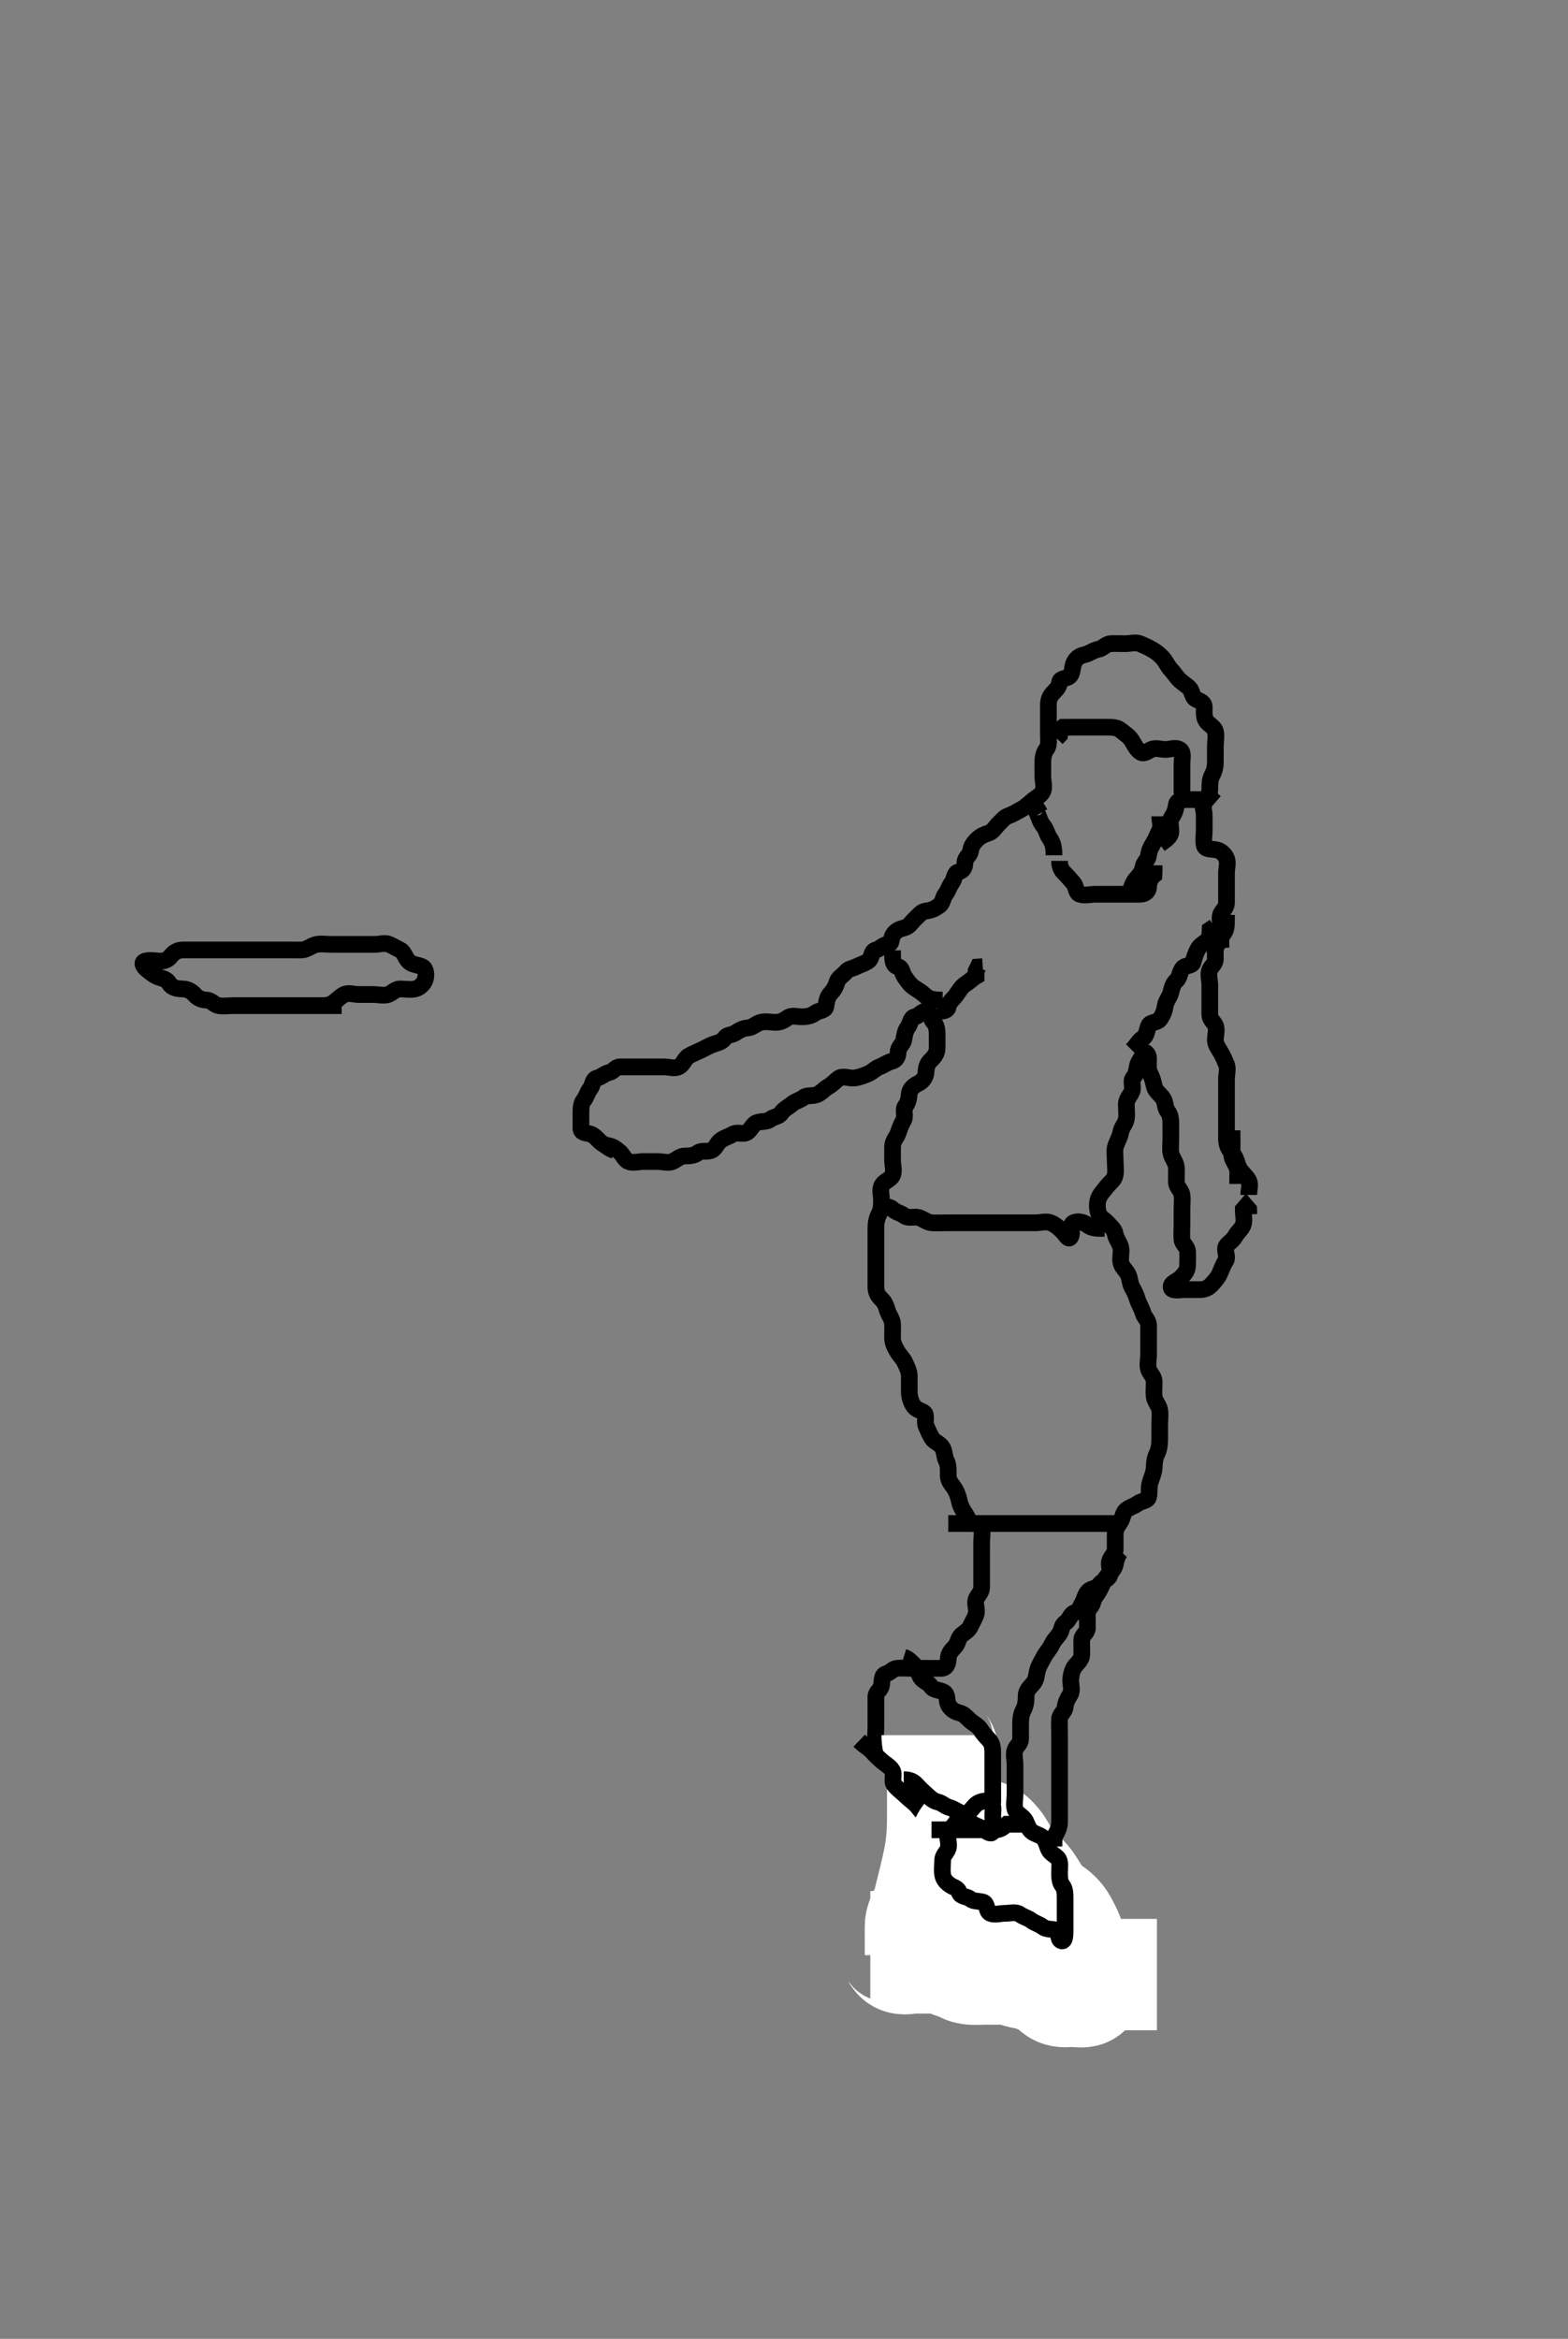 <svg width="281.75" height="420" xmlns="http://www.w3.org/2000/svg" xmlns:svg="http://www.w3.org/2000/svg" xmlns:xlink="http://www.w3.org/1999/xlink">
 <rect width="100%" height="100%" fill="#808080" stroke="none"/>
 <!-- Created with SVG-edit - http://svg-edit.googlecode.com/ -->
 <g display="inline" class="layer">
  <title>Layer 1</title>
  <path t="0,297,324,383,404,420,452,468,468,492,532,556,627,637,652,684,708,708,724,740,756,772,796,828,836,852,860,877,893,916,925,932,948,964,988,996,1020,1076,1116,1116,1140,1203,1213,1260,1476,1567,1577,1628,2236,2246,2356,2372,2388,2404,2413,2429,2731,2756,2772,2799,2799,2872,2881,2924,2932,2980,3004,3020,3036,3036,3068,3084,3092,3132,3183,3220,3236,3260,3260,3269,3285,3300,3317,3332,3364,3396,3420,3460,3476,3511,3524,3594,3644,3699,3699,3699,3732,3785,3795,3862,3872,3892,3908,3908,3948,4131,4196,4263,4340,4364,4414,4460,4508,4524,4541,4557,4564,4596,4612,4670,4680,4700,4755,4786,4787,4790,4796,4812,4844,4868,4900,4980,4988,5012" d="M61.386,180.591C59.776,180.591 58.886,180.591 57.986,180.591C57.086,180.591 56.186,180.591 55.286,180.591C54.386,180.591 53.586,180.591 52.686,180.591C51.786,180.591 50.822,180.591 49.95,180.591C49.086,180.591 48.186,180.591 47.286,180.591C46.386,180.591 45.586,180.591 44.686,180.591C43.786,180.591 42.886,180.591 41.986,180.591C41.091,180.591 40.153,180.737 39.287,180.591C38.435,180.447 38.03,179.62 37.086,179.591C36.188,179.563 35.478,179.206 34.961,178.616C34.401,177.978 33.682,177.604 32.786,177.591C31.886,177.578 30.881,177.406 30.422,176.616C29.979,175.854 29.348,175.764 28.586,175.506C27.698,175.204 27.012,174.599 26.386,174.091C25.753,173.577 25.332,172.816 26.091,172.595C26.951,172.345 27.886,172.591 28.786,172.591C29.682,172.591 30.245,172.282 30.739,171.644C31.26,170.97 31.997,170.596 32.886,170.591C33.786,170.586 34.686,170.591 35.586,170.591C36.486,170.591 37.386,170.591 38.186,170.591C39.086,170.591 39.95,170.591 40.907,170.591C41.786,170.591 42.686,170.591 43.586,170.591C44.486,170.591 45.386,170.591 46.186,170.591C47.086,170.591 47.986,170.591 48.886,170.591C49.776,170.591 50.672,170.591 51.586,170.591C52.486,170.591 53.387,170.616 54.186,170.591C55.088,170.562 55.809,169.905 56.686,169.648C57.552,169.395 58.486,169.591 59.386,169.591C60.22,169.591 61.091,169.591 61.986,169.591C62.886,169.591 63.786,169.591 64.686,169.591C65.586,169.591 66.486,169.591 67.386,169.591C68.186,169.591 69.16,169.242 69.95,169.591C70.57,169.864 71.1,170.193 71.95,170.627C72.607,170.962 72.796,172.017 73.486,172.691C74.065,173.256 75.072,173.232 75.866,173.612C76.569,173.949 76.675,175.143 76.376,175.98C76.112,176.717 75.392,177.409 74.585,177.59C73.708,177.786 72.786,177.586 71.886,177.591C70.997,177.596 70.512,178.316 69.776,178.58C68.938,178.88 67.986,178.591 67.086,178.591C66.186,178.591 65.286,178.591 64.386,178.591C63.586,178.591 62.563,178.178 61.744,178.648C61.056,179.042 60.491,179.664 59.866,180.091C59.045,180.651 58.086,180.591 57.186,180.591L56.286,180.591" id="svg_1" stroke-width="3" stroke="#000" fill="none"/>
  <path t="7694,7859,7892,7916,7916,7924,7940,7972,7980,8163,8163,8173,8254,8332,8348,8356,8364,8380,8388,8404,8412,8436,8444,8532,8572,8580,8685,8736,8736,8816,8852,8884,8946,8971,8988,9028,9044,9068,9076,9084,9108,9124,9132,9140,9164,9220,9243,9259,9267,9275,9307,9331,9339,9356,9363,9387,9403,9419,9419,9427,9443,9459,9476,9491,9499,9507,9547,9563,9563,9579,9611,9643,9651,9667,9699,9723,9739,9747,9771,9779,9803,9819,9827,9851,9875,9883,9939,9955,9980,10024,10039,10039,10060,10115,10124,10163,10172,10180,10204,10211,10235,10251,10268,10284,10293,10308,10325,10348,10357,10380,10396,10404,10419,10436,10452,10500,10516,10524,10547,10563,10587,10604,10635,10643,10652,10684,10691,10700,10716,10731,10740,10763,10772,10788,10828,10836,10883,10908,10924,10931,10947,10963,10988,10996,11004,11051,11059,11147,11179,11188,11203,11227,11227,11243,11251,11261,11268,11291,11315,11364,11379,11388,11411,11443,11475,11484,11484,11500,11516,11524,11547,11579,11619,11627,11644,11651,11675,11676,11683,11715,11763,11844,11876,11891,11899,11931,11963,12019,12075,12075,12115,12133,12155,12164,12231,12247,12267,12275,12284,12307,12316,12332,12371,12387,12403,12419,12435,12451,12459,12475,12499,12507,12523,12555,12579,12587,12603,12651,12659,12675,12707,12796,12828,12860,12876,12899,12908,12908,12924,12940,12948,12956,12964,12972,12996,13012,13060,13060,13068,13441,13475,13483,13515,13523,13531,13571,13603,13635,13643,13798,13814,13814,13843,13859,13915,13915,13923,13940,14285,14301,14645,14722,14738,14869,15205,15251,15251,15259,15283" d="M110.386,206.591C109.47,206.307 108.963,205.777 108.186,205.306C107.51,204.895 106.971,203.916 106.086,203.648C105.225,203.387 104.387,203.506 104.386,202.591C104.386,201.791 104.386,200.891 104.386,199.991C104.386,199.091 104.397,198.202 104.886,197.591C105.376,196.98 105.549,196.153 106.034,195.538C106.546,194.889 106.445,193.781 107.302,193.591C108.088,193.416 108.618,192.773 109.486,192.591C110.278,192.424 110.553,191.591 111.386,191.591C112.186,191.591 113.086,191.591 113.986,191.591C114.886,191.591 115.786,191.591 116.686,191.591C117.586,191.591 118.486,191.591 119.386,191.591C120.302,191.591 121.213,192 122.029,191.534C122.842,191.069 122.995,190.084 123.744,189.648C124.472,189.224 125.136,188.968 125.907,188.612C126.696,188.247 127.265,187.879 127.997,187.602C128.89,187.263 129.681,187.191 130.22,186.424C130.707,185.731 131.318,185.983 132.101,185.506C132.905,185.015 133.488,184.639 134.386,184.591C135.19,184.548 135.864,183.811 136.672,183.591C137.554,183.35 138.486,183.591 139.386,183.591C140.265,183.591 140.839,183.26 141.553,182.758C142.248,182.269 143.186,182.591 144.086,182.591C144.986,182.591 145.824,182.428 146.439,181.944C147.088,181.432 148.24,181.546 148.385,180.79C148.554,179.907 148.59,179.117 149.22,178.424C149.765,177.824 150.176,177.209 150.388,176.392C150.596,175.592 151.465,175.166 151.961,174.566C152.477,173.941 153.099,173.985 153.95,173.555C154.649,173.202 155.367,173.056 156.101,172.506C156.717,172.043 156.458,170.828 157.386,170.591C158.21,170.381 158.603,169.67 159.486,169.591C160.373,169.512 159.994,168.659 160.472,167.876C160.962,167.073 161.769,166.802 162.585,166.59C163.385,166.382 163.833,165.537 164.412,165.016C165.05,164.442 165.541,163.677 166.386,163.591C167.329,163.495 167.972,163.194 168.776,162.616C169.428,162.147 169.397,161.202 169.886,160.591C170.376,159.98 170.549,159.153 171.034,158.538C171.546,157.889 171.439,156.772 172.188,156.592C173.08,156.378 173.358,155.789 173.386,154.891C173.416,153.947 174.304,153.596 174.386,152.886C174.495,151.953 174.929,151.365 175.608,150.712C176.187,150.155 176.86,149.841 177.682,149.586C178.445,149.35 178.866,148.479 179.439,147.944C180.124,147.304 180.48,146.752 181.188,146.506C182.072,146.198 182.83,145.706 183.686,145.238C184.432,144.831 184.993,144.228 185.67,143.676C186.259,143.197 186.955,142.914 187.35,142.155C187.75,141.388 187.386,140.391 187.386,139.491C187.386,138.591 187.386,137.791 187.386,136.891C187.386,135.991 187.554,135.156 188.034,134.538C188.559,133.862 188.386,132.886 188.386,131.991C188.386,131.091 188.386,130.191 188.386,129.291C188.386,128.391 188.386,127.491 188.386,126.591C188.386,125.791 188.575,125.103 189.22,124.424C189.821,123.791 190.271,123.417 190.386,122.538C190.498,121.691 191.765,121.983 192.301,121.306C192.809,120.663 192.617,119.631 193.034,118.891C193.454,118.146 194.017,117.759 194.886,117.57C195.733,117.386 196.491,116.741 197.386,116.591C198.225,116.451 198.669,115.634 199.585,115.591C200.438,115.551 201.386,115.591 202.186,115.591C203.086,115.591 204.058,115.263 204.866,115.612C205.58,115.92 206.215,116.178 207.029,116.648C207.716,117.044 208.335,117.508 208.95,118.202C209.535,118.86 209.85,119.708 210.382,120.238C210.876,120.731 211.267,121.43 211.907,122.07C212.547,122.71 213.271,123.079 213.739,123.595C214.284,124.197 214.204,125.233 214.907,125.57C215.691,125.946 216.376,126.112 216.386,126.991C216.397,127.891 216.266,128.87 216.812,129.566C217.292,130.178 218.201,130.579 218.382,131.295C218.602,132.164 218.386,133.155 218.386,134.027C218.386,134.891 218.386,135.791 218.386,136.691C218.386,137.591 218.262,138.368 217.812,139.191C217.384,139.971 217.386,140.891 217.386,141.791C217.386,142.691 216.815,143.162 216.386,143.812C215.903,144.546 216.386,145.591 216.386,146.391C216.386,147.291 216.386,148.191 216.386,149.091C216.386,149.991 216.188,150.913 216.388,151.79C216.571,152.594 217.599,152.441 218.486,152.591C219.338,152.735 220.014,153.339 220.366,154.112C220.729,154.912 220.386,155.891 220.386,156.791C220.386,157.691 220.386,158.591 220.386,159.391C220.386,160.291 220.386,161.191 220.386,162.091C220.386,162.98 219.78,163.37 219.422,164.027C219.009,164.786 219.386,165.791 219.386,166.691C219.386,167.591 219.386,168.391 219.386,169.291L219.386,170.191" id="svg_2" stroke-width="3" stroke="#000" fill="none"/>
  <path t="17740,17878,17903,17947,17979,17987,18051,18101,18117,18186,18201,18220,18220,18236,18252,18276,18284,18300,18308,18332,18340,18357,18380,18388,18404,18412,18428,18460,18468,18508,18548,18556,18604,18604,18619,18635,18652,18668,18684,18700,18716,18724,18732,18763,18772,18779,18796,18812,18820,18828,18836,18844,18852,18868,18876,18891,18915,18924,18932,18948,18964,18964,18979,18980,18988,18996,19004,19012,19020,19043,19052,19068,19083,19091,19108,19116,19132,19148,19157,19219,19259,19283,19315,19453,19491,19507,19515,19555,19670,19670,19707,19739,19739,19747,19755,19771,19787,19795,19803,19819,19819,19827,19843,19860,19868,19868,19924,19940,19955,19971,19979,19987,20027,20051,20059,20075,20091,20099,20115,20131,20131,20147,20155,20163,20171,20211,20227,20275,20324,20324,20332,20348,20614,20614,20630,20660,20660,20676,20684,20716,20732,20748,20804,20820,20828,20828,20844,20860,20868,20876,20900,20916,20932,20940,20956,20972,20981,20988,21028,21028,21044,21092,21100,21124,21148,21164,21164,21180,21196,21212,21212,21228,21236,21252,21252,21292,21300,21316,21324,21356,21372,21380,21388,21404,21413,21436,21452,21460,21476,21476,21492,22079,22095,22115,22132,22139,22147,22155,22155,22163,22163,22171,22172,22187,22195" d="M108.386,205.591C110.22,205.758 110.545,206.268 111.22,206.758C111.927,207.271 112.193,208.261 112.907,208.57C113.714,208.919 114.686,208.591 115.586,208.591C116.486,208.591 117.386,208.591 118.186,208.591C119.086,208.591 120.109,208.932 120.886,208.57C121.644,208.217 122.188,207.592 123.086,207.591C123.986,207.59 124.804,207.501 125.412,207.016C126.036,206.518 127.065,206.934 127.866,206.57C128.639,206.219 128.816,205.222 129.608,204.712C130.34,204.241 130.995,204.083 131.744,203.648C132.474,203.224 133.607,203.82 134.302,203.307C134.993,202.798 135.26,201.865 135.997,201.602C136.834,201.302 137.804,201.501 138.412,201.016C139.036,200.518 139.956,200.558 140.385,199.875C140.828,199.169 141.678,198.805 142.334,198.238C142.926,197.727 143.776,197.58 144.386,197.091C144.997,196.602 145.946,196.901 146.776,196.58C147.569,196.274 148.102,195.558 148.786,195.166C149.599,194.7 150.034,194.162 150.67,193.676C151.377,193.137 152.408,193.626 153.365,193.591C154.141,193.562 155.027,193.208 155.734,192.944C156.725,192.573 157.264,191.874 157.997,191.602C158.812,191.299 159.389,190.801 160.22,190.591C161.011,190.391 161.367,189.789 161.386,188.891C161.405,188.026 162.241,187.547 162.385,186.79C162.553,185.907 162.626,185.141 163.102,184.507C163.664,183.76 163.553,182.758 164.386,182.591C165.22,182.424 165.677,181.462 166.585,181.592C167.347,181.702 167.171,182.939 167.739,183.534C168.245,184.063 168.386,184.791 168.386,185.691C168.386,186.591 168.405,187.391 168.386,188.291C168.368,189.155 167.897,189.776 167.22,190.424C166.588,191.029 166.434,191.692 166.386,192.591C166.344,193.394 165.797,194.198 164.986,194.566C164.206,194.919 163.471,195.578 163.388,196.391C163.295,197.286 163.186,197.992 162.67,198.675C162.206,199.29 162.798,200.413 162.329,201.234C161.865,202.047 161.672,202.639 161.386,203.47C161.122,204.239 160.415,204.89 160.386,205.791C160.358,206.69 160.386,207.591 160.386,208.391C160.386,209.291 160.729,210.269 160.366,211.07C160.014,211.843 159.018,212.021 158.508,212.812C158.036,213.545 158.386,214.591 158.386,215.391C158.386,216.291 158.388,217.211 157.961,217.991C157.511,218.813 157.386,219.691 157.386,220.591C157.386,221.391 157.386,222.291 157.386,223.155C157.386,224.027 157.386,224.991 157.386,225.891C157.386,226.791 157.386,227.691 157.386,228.591C157.386,229.391 157.376,230.291 157.386,231.191C157.397,232.07 157.793,232.753 158.385,233.307C158.92,233.808 159.19,234.427 159.444,235.291C159.701,236.168 160.358,236.89 160.386,237.79C160.413,238.643 160.361,239.591 160.386,240.391C160.415,241.292 160.82,241.986 161.302,242.79C161.747,243.529 162.249,243.927 162.608,244.691C162.972,245.467 163.384,246.291 163.386,247.112C163.389,248.075 163.386,248.938 163.386,249.834C163.387,250.791 163.621,251.549 164.034,252.291C164.492,253.115 165.158,253.161 165.961,253.627C166.644,254.024 166.058,255.263 166.407,256.07C166.716,256.784 166.974,257.419 167.444,258.234C167.84,258.921 168.894,259.2 169.329,259.948C169.754,260.678 169.683,261.644 170.034,262.291C170.477,263.108 170.384,264.112 170.386,264.991C170.389,265.886 170.928,266.465 171.386,267.112C171.883,267.813 172.22,268.758 172.386,269.591C172.553,270.424 172.997,271.216 173.486,271.912L173.95,272.73L174.35,273.53L174.472,274.392" id="svg_3" stroke-width="3" stroke="#000" fill="none"/>
  <path t="25815,25972,25988,26012,26028,26080,26124,26180,26211,26227,26243,26251,26252,26270,26315,26323,26347,26355,26387,26403,26458,26458,26474,26523,26531,26548,26615,26631,26631,26652,26691,26699,26762,26778,26803,26843,26908,26966,27019,27019,27122,27137,27195,27227,27243,27283,27307,27355,27413,27420,27437,27444,27460,27483,27500,27516,27516,27523,27540,27557,27572,27580,27611,27635,27643,27691,27700,27708,27715,27748,27756,27756,27773,27780,27811,27819,27851,27859,27907,27916,27924,27940,27995,28051,28051,28108,28185,28185,28185,28203,28243,28259,28267,28275,28483,28499,28744,28779,28787,28886,28915,28939,29037,29053,29053,29249,29265,29265,29284,29293,29300,29308,29324,29325,29340,29348,29364,29388,29404,29420,29436,29452,29452,29462,29494,29501,29501,29557,29733,29855,29855,29899,29908,29916,29932,29963,29987,30019,30019,30035,30043" d="M173.386,273.591C175.22,273.591 176.204,273.589 176.385,274.392C176.582,275.269 176.386,276.191 176.386,277.091C176.386,277.991 176.386,278.891 176.386,279.791C176.386,280.691 176.386,281.591 176.386,282.391C176.386,283.306 176.392,284.202 176.386,285.091C176.381,285.98 175.661,286.465 175.397,287.202C175.097,288.039 175.654,289.033 175.382,289.886C175.12,290.707 174.73,291.281 174.366,292.07C174.009,292.841 173.249,293.191 172.739,293.648C172.127,294.198 172.17,295.139 171.553,295.758C170.935,296.377 170.405,297.016 170.386,297.876C170.367,298.789 170.031,299.562 169.186,299.591C168.287,299.621 167.386,299.591 166.586,299.591C165.686,299.591 164.786,299.591 163.886,299.591C162.986,299.591 162.082,299.499 161.188,299.591C160.374,299.675 160.072,300.347 159.188,300.592C158.393,300.813 158.536,301.804 158.386,302.691C158.242,303.541 157.386,303.812 157.386,304.691C157.386,305.591 157.386,306.391 157.386,307.291C157.386,308.191 157.386,309.091 157.386,309.991C157.386,310.891 157.262,311.8 157.387,312.691C157.498,313.492 158.035,314.021 158.672,314.506C159.402,315.061 160.251,314.952 160.387,315.812C160.528,316.707 161.214,317.031 161.95,317.616C162.627,318.155 163.318,318.198 164.101,318.676C164.904,319.167 165.25,319.917 165.812,320.566C166.321,321.154 166.446,322.033 166.961,322.616C167.481,323.204 168.025,323.71 168.472,324.307C169.035,325.06 169.64,325.539 170.034,326.291C170.48,327.144 170.094,328.122 170.391,328.944C170.667,329.707 172.028,329.409 172.366,330.112C172.741,330.895 173.145,331.631 173.382,330.886C173.643,330.066 174.241,329.547 174.385,328.79C174.553,327.907 173.988,326.888 174.422,326.027C174.775,325.328 175.095,324.2 175.961,324.063C176.492,323.979 176.203,325.317 176.422,326.191C176.639,327.054 177.344,327.788 177.386,328.691C177.429,329.59 177.386,330.391 177.386,331.291C177.386,332.191 177.386,333.07 177.386,334.027C177.386,334.891 177.386,335.791 177.386,336.691C177.386,337.591 177.789,338.527 177.301,339.306C176.837,340.046 176.412,340.591 176.386,341.391C176.358,342.292 175.416,343.161 175.744,343.591C176.253,344.26 177.126,344.199 177.822,344.555C178.672,344.989 179.47,345.005 180.034,345.644C180.559,346.239 181.386,346.591 182.186,346.591L183.086,346.591L183.986,346.591" id="svg_4" stroke-width="3" stroke="#000" fill="none"/>
  <path t="34035,34138,34153,34153,34171,34179,34179,34187,34187,34195,34196,34203,34203,34203,34212,34219,34219,34228,34244,34244,34251,34259,34267,34267,34276,34283,34293,34293,34308,34324,34324,34332,34340,34340,34348,34364" d="M170.386,325.591C169.508,323.591 169.774,324.286 170.034,324.943C170.381,325.821 170.504,326.78 170.907,327.591C171.336,328.451 171.881,329.075 172.487,329.691C173.018,330.231 173.708,330.912 174.386,331.591C174.902,332.107 175.757,332.747 176.22,333.591C176.584,334.255 177.247,334.713 177.786,335.452C178.239,336.073 178.953,336.864 179.265,337.691C179.585,338.541 179.513,339.367 179.961,340.191C180.391,340.981 180.308,341.916 180.386,342.73C180.47,343.603 181.315,344.028 181.376,344.776C181.45,345.703 181.553,346.591 182.091,347.234L182.95,347.616L183.382,348.295" id="svg_5" stroke-width="20" stroke="#fff" fill="none"/>
  <path t="35228,35277,35293,35293,35315,35315,35323,35323,35323,35323,35331,35331,35331,35331,35331,35339,35339,35339,35339,35339,35339,35347,35348,35348,35348,35348,35348,35355,35355,35355,35355,35355,35364,35364,35364,35364,35371,35371,35382,35387,35396,35403,35420,35420,35435,35435" d="M168.386,311.591C168.386,313.424 169.238,313.635 169.382,314.353C169.56,315.239 169.386,316.11 169.386,317.234C169.386,317.905 169.386,318.633 169.386,319.4C169.386,320.591 169.386,321.394 169.386,322.212C169.386,323.063 169.387,323.962 169.386,324.924C169.386,325.96 169.389,326.501 169.366,327.612C169.354,328.176 169.321,329.31 169.22,330.424C169.121,331.506 169.04,332.031 168.866,333.049C168.781,333.545 168.592,334.506 168.286,335.869C168.189,336.306 167.988,337.155 167.786,337.98C167.588,338.79 167.291,339.992 167.086,340.777C166.891,341.53 166.775,342.255 166.287,343.326C165.891,344.194 165.404,344.99 165.386,345.891C165.368,346.791 165.386,347.691 165.386,348.591L165.386,349.348L165.386,350.244L165.386,351.107" id="svg_6" stroke-width="20" stroke="#fff" fill="none"/>
  <path t="38770,38918,38956,39004,39028,39060,39068,39077,39140,39148,39164,39188,39196,39228,39244,39260,39276,39324,39394,39394,39410,39429,39443,39467,39507,39539,39547,39555,39563,39587,39595,39619,39643,39745,39761,39954,39969,40027,40059,40091,40099,40123,40155,40242,40327,40395,40411,40411,40869,41165,41232,41267,41268,41276,41292,41315,41324,41340,41363,41388,41420,41452,41476,41476,41484,41500,41508,41517,41532,41540,41572,41588,41588,41649,41665,41683,41715,41723,41739,41763,41771,41795,41804,41827,41843,41851,41891,41915,41915,41923,41979,42003,42020,42075,42091,42139,42195,42235,42259,42366,42411,42427,42437,42613,42671,42687,42848,43088" d="M154.386,312.591C155.407,313.57 156.082,313.86 156.67,314.507C157.248,315.142 157.801,315.675 158.439,316.238C159.034,316.764 159.87,317.197 160.301,317.875C160.806,318.669 160.139,319.825 160.67,320.507C161.158,321.133 161.833,321.645 162.412,322.166C163.05,322.74 163.545,323.209 164.22,323.758C164.849,324.269 165.294,324.976 165.812,325.566C166.371,326.203 166.875,326.777 167.553,327.424C168.185,328.028 168.748,328.527 169.386,329.091C169.97,329.606 170.384,330.295 170.386,331.234C170.388,332.112 170.272,333.062 170.739,333.595C171.276,334.209 172.082,334.945 172.866,334.57C173.598,334.219 174.145,333.64 174.382,332.886C174.64,332.066 174.93,331.366 175.608,330.712C176.186,330.154 176.386,329.391 176.386,328.491C176.386,327.591 176.955,326.522 176.301,325.876C175.735,325.317 175.386,326.691 175.386,327.591C175.386,328.391 175.386,329.291 175.386,330.191C175.386,331.091 175.522,332.001 175.386,332.886C175.274,333.616 174.415,333.947 174.386,334.791C174.356,335.69 174.386,336.591 174.386,337.391C174.386,338.291 174.386,339.191 174.386,340.091C174.386,340.991 174.386,341.891 174.386,342.79C174.386,343.758 174.349,344.592 174.386,345.391C174.429,346.309 175.138,346.904 175.67,347.507C176.237,348.149 176.132,349.16 176.822,349.555C177.573,349.984 178.665,349.47 179.361,350.016C179.974,350.497 180.045,351.319 180.407,352.091C180.762,352.847 181.541,353.507 182.386,353.591C183.182,353.67 183.838,353.922 184.553,354.424C185.248,354.913 185.994,355.074 186.672,355.506C187.445,355.999 188.125,356.199 188.822,356.555C189.589,356.946 191.504,356.95 191.017,357.59C190.571,358.176 190.581,356.269 190.385,355.392C190.204,354.585 189.412,354.166 188.812,353.602L188.386,353.07L188.386,352.212" id="svg_7" stroke-width="3" stroke="#000" fill="none"/>
  <path t="45275,45392,45392,45408,45428,45436,45443,45444,45452,45459,45459,45468,45468,45468,45476,45476,45476,45484,45484,45484,45484,45491,45492,45500,45501,45517,45532,45660,45660,45676,45691,45699,45708,45708,45716,45716,45723,45724,45724,45731,45731,45732,45732,45739,45739,45749,45749,45749,45749,45755,45755,45755,45764,45771,45771,45771,45779,45779,45787,45787,45795,45795,45803,45819,45819,45859,45867,45899,45923,46012,46028,46043,46059,46083,46091,46123,46123,46139,46147,46155,46163,46179,46195,46243,46330,46371" d="M168.386,352.591C169.386,351.591 169.386,350.791 169.386,349.891C169.386,348.991 169.386,348.07 169.386,347.27C169.386,346.416 169.227,345.426 169.608,344.491C169.861,343.868 170.294,343.051 170.35,342.319C170.415,341.484 170.373,340.291 170.397,339.391C170.413,338.791 170.525,337.584 170.744,336.695C170.888,336.107 171.16,335.265 171.586,334.278C171.868,333.624 172.543,332.652 172.95,332.002C173.433,331.231 173.532,330.186 174.386,329.758C175.117,329.391 176.114,329.402 176.986,329.627C177.853,329.85 178.428,330.554 178.986,331.227C179.529,331.88 179.88,332.615 180.386,333.591C180.803,334.394 181.154,335.036 181.929,335.791C182.367,336.218 183.155,336.768 183.618,337.191C184.454,337.953 184.993,338.832 185.553,339.758C185.867,340.276 186.383,341.09 186.791,341.581C187.543,342.486 188.188,342.901 188.901,343.388C189.766,343.98 190.404,344.747 190.786,345.427C191.101,345.987 191.635,346.97 191.95,347.791C192.326,348.769 192.245,349.61 192.553,350.424C192.863,351.244 193.776,351.671 194.22,352.591C194.538,353.252 193.993,354.303 194.422,355.155C194.775,355.854 195.851,356.571 195.301,357.306C194.84,357.922 193.686,357.591 192.786,357.591C191.886,357.591 190.911,357.799 190.165,357.369C189.454,356.96 188.971,355.917 188.086,355.648C187.225,355.386 186.535,355.254 185.961,354.616C185.44,354.038 184.776,353.602 183.886,353.591L182.986,353.591" id="svg_8" stroke-width="20" stroke="#fff" fill="none"/>
  <path t="73130,73287,73323,73339,73371,73380,73395,73403,73419,73419,73435,73444,73451,73459,73467,73467,73475,73483,73491,73499,73499,73507,73515,73515,73523,73532,73532,73539,73547,73548,73555,73555,73555,73564,73564,73571,73579,73580,73587,73587,73596,73596,73596,73603,73603,73611,73611,73611,73619,73619,73619,73627,73635,73635,73643,73651,73651,73659,73667,73691" d="M156.386,349.591C158.086,349.591 159.008,349.387 159.95,349.591C160.797,349.774 160.929,350.957 161.608,351.469C162.316,352.004 163.386,351.591 164.186,351.591C165.086,351.591 165.986,351.591 166.886,351.591C167.797,351.591 168.732,351.426 169.525,351.627C170.387,351.846 170.921,352.442 171.786,352.602C172.619,352.755 173.25,353.413 174.212,353.555C175.209,353.702 175.976,353.591 176.907,353.591C177.87,353.591 178.561,353.591 179.629,353.591C180.487,353.591 181.206,353.626 182.156,353.875C182.912,354.073 183.694,354.361 184.7,354.506C185.534,354.626 186.634,354.591 187.553,354.591C188.386,354.591 189.22,354.591 190.048,354.591C190.929,354.591 191.907,354.591 192.704,354.591C193.702,354.591 194.386,354.591 195.553,354.591C196.339,354.591 197.161,354.591 198.22,354.591C198.925,354.591 199.725,354.591 200.761,354.591C201.708,354.591 202.561,354.591 203.501,354.591C204.386,354.591 205.186,354.591 206.086,354.591L206.986,354.591L207.886,354.591" id="svg_9" stroke-width="20" stroke="#fff" fill="none"/>
  <path t="77207,77399,77414,77451,77475,77491,77499,77531,77571,77587,77603,77612,77708,77761,77776,77803,77844,77859,77875,77915,77924,77971,77979,78232,78247,78275,78323,78363,78445,78653,78730,78801,78835,78843,78867,78875,78883,78907,78917,79045,79045,79130,79146,79179,79227,79235,79243,79283,79348,79447,79515,79582,79619,79667,79733,79771,79779,79790,79851,79978,79978,80043,80051,80059,80069,80107,80147,80155,80172,80331,80363,80371,80411,80443,80459,80467,80499,80515,80523,80547,80563,80603,80716,80716,81002,81051,81059,81075,81092,81171,81186,81203,81227,81243,81283,81299,81307,81323,81331,81355,81403,81411,81419,81443,81459,81483,81491,81523,81531,81540,81555,81571,81579,81657,81657,81672,81691,81747,81755,81787,81795,81795,81811,81812,81828,81835,81835,81955,82009,82051,82059,82083,82091,82099,82115,82131,82131,82179,82187,82211,82227,82235,82243,82259,82267,82283,82283,82291,82299,82315,82331,82331,82347,82347,82363,82371,82387,82396,82427,82435,82435,82451,82526,82594,82610,82627,82659,82675,82707,82739,82755,82763,82763,82787,82811,82828,82851,82883,82891,82915,82939,82995,83011,83011,83143,83179,83203,83219,83227,83243,83374,83430,83446,83467,83474,83490,83500,83500,83507,83507,83516,83523,83523,83531,83539,83555,83555,83571,83571,83586,83587,83663,83663,83826,83842,83859,83859,83938,83954,83970,84010,84018,84036,84051,84052,84068,84083,84099,84099,84115,84131,84131,84182,84198,84198,84227,84284,84323,84331,84347,84371,84379,84395,84395,84419,84427,84451,84452,84532,84600,84651,84717,84717,84779,84811,84843,84859,85109,85125,85125,85155,85171,85179,85188,85269,85269,85269,85322,85340,85354,85363,85371,85387,85387,85395,85403,85426,85442,85443,85459,85475,85498,85514,85524,85531,85539,85555,85572,85588,85595,85619,85666,85674,85683,86066,86066,86082,86107,86115,86171,86173,86211,86219,86259,86307,86315,86315,86331,86339,86387,86403,86411,86427,86435,86451,86451,86467,86483,86483,86492,86508,86525,86531,86531,86547,86608,86624,86675,86675,86886,86931,86979,87092,87174,87243,87276,87331,87339,87411,87427,87459,87459,87467,87482,87491,87544,87560,87754,87770,87829,87883,87923,87963,88106,88139,88243,88267,88283,88315,88331,88379,88380,88396,88448,88463,88507,88547,88643,88652,88826,89498,89979,89995,90043,90059,90322,90338,90338,90356" d="M162.386,319.591C163.386,319.591 164.082,319.86 164.67,320.507C165.248,321.142 165.801,321.675 166.439,322.238C167.034,322.764 167.618,323.409 168.486,323.591C169.279,323.758 169.766,324.368 170.608,324.591C171.388,324.798 171.961,325.299 172.776,325.602C173.509,325.874 173.879,326.777 174.47,327.307C175.07,327.845 176.077,328.015 176.866,328.591C177.506,329.058 178.241,329.544 178.385,328.79C178.554,327.907 178.386,326.991 178.386,326.091C178.386,325.191 178.641,324.022 177.95,323.627C177.2,323.198 176.027,323.506 175.412,324.016C174.812,324.513 174.392,325.384 173.682,325.586C172.778,325.845 172.294,326.387 171.886,327.091C171.429,327.881 170.704,328.409 170.397,329.202C170.084,330.012 170.641,330.985 170.382,331.886C170.161,332.654 169.392,333.166 169.386,334.027C169.381,334.891 169.236,335.804 169.387,336.691C169.531,337.541 170.075,338.086 170.744,338.534C171.444,339.003 172.096,338.994 172.391,339.886C172.641,340.642 173.737,340.518 174.361,341.016C174.969,341.501 175.824,341.34 176.682,341.595C177.445,341.822 177.202,343.237 177.907,343.57C178.703,343.945 179.682,343.591 180.608,343.591C181.486,343.591 182.524,343.269 183.22,343.758C183.935,344.26 184.687,344.41 185.302,344.875C185.986,345.391 186.737,345.518 187.361,346.016C187.969,346.501 188.908,346.398 189.776,346.591C190.434,346.737 189.954,348.296 190.739,348.529C191.426,348.734 191.386,347.191 191.386,346.291C191.386,345.391 191.386,344.491 191.386,343.644C191.386,342.79 191.386,341.891 191.386,340.991C191.386,340.091 191.376,339.202 190.886,338.591C190.397,337.98 190.386,337.091 190.386,336.202C190.386,335.234 190.603,334.242 190.034,333.648C189.527,333.119 188.72,332.782 188.407,332.07C188.057,331.275 187.945,330.435 187.334,329.944C186.689,329.425 185.838,329.376 185.22,328.758C184.602,328.14 184.552,327.288 184.034,326.644C183.542,326.032 182.612,325.654 182.391,324.886C182.153,324.06 182.386,323.144 182.386,322.27C182.386,321.416 182.386,320.475 182.386,319.707C182.386,318.766 182.386,317.758 182.386,316.895C182.386,315.991 182.09,315.036 182.397,314.202C182.661,313.482 183.386,313.155 183.386,312.291C183.386,311.391 183.386,310.491 183.386,309.591C183.386,308.791 183.444,307.891 183.886,307.091C184.329,306.291 184.381,305.391 184.386,304.491C184.392,303.616 185.031,303.013 185.585,302.391C186.264,301.628 186.2,300.864 186.422,299.991C186.642,299.129 187.168,298.334 187.608,297.491C187.985,296.768 188.63,296.129 188.95,295.416C189.362,294.502 189.958,294.02 190.386,293.37C190.861,292.649 190.682,291.862 191.486,291.369C192.106,290.99 192.326,289.845 193.091,289.595C193.985,289.303 193.975,288.763 194.444,287.948C194.91,287.136 194.952,286.358 195.553,285.758C196.154,285.157 197.156,285.32 197.553,284.591C197.937,283.886 199.111,283.7 199.376,282.98C199.683,282.145 199.143,281.156 199.391,280.295C199.612,279.528 200.376,279.07 200.386,278.191C200.397,277.291 200.386,276.391 200.386,275.491C200.386,274.566 200.869,273.983 201.301,273.306C201.794,272.532 201.756,271.665 202.361,271.166C203.016,270.624 203.804,270.501 204.412,270.016C205.036,269.518 206.197,269.595 206.382,268.829C206.592,267.959 206.375,267.168 206.67,266.192C206.907,265.409 207.344,264.479 207.386,263.591C207.425,262.792 207.465,261.902 207.886,261.07C208.286,260.28 208.381,259.38 208.386,258.391C208.391,257.612 208.386,256.758 208.386,255.895C208.386,254.991 208.53,254.013 208.376,253.155C208.232,252.356 207.471,251.604 207.388,250.791C207.295,249.896 207.392,248.991 207.386,248.091C207.381,247.202 206.66,246.711 206.397,245.944C206.126,245.153 206.386,244.16 206.386,243.234C206.386,242.391 206.386,241.491 206.386,240.706C206.386,239.766 206.4,238.757 206.386,238.002C206.368,237.026 205.594,236.59 205.388,235.79C205.163,234.917 204.648,234.225 204.386,233.369C204.13,232.529 203.84,231.921 203.444,231.234C202.972,230.415 203.079,229.544 202.67,228.791C202.237,227.993 201.53,227.539 201.386,226.591C201.267,225.8 201.566,224.872 201.386,224.027C201.206,223.178 200.536,222.487 200.386,221.591C200.246,220.753 199.559,220.239 199.034,219.644C198.47,219.005 197.612,218.654 197.391,217.886C197.143,217.026 197.076,216.031 197.397,215.202C197.703,214.409 198.278,213.875 198.822,213.155C199.389,212.406 200.184,211.94 200.366,211.091C200.554,210.211 200.386,209.291 200.386,208.391C200.386,207.491 200.213,206.553 200.472,205.791C200.773,204.903 201.251,204.192 201.388,203.306C201.516,202.472 202.232,201.824 202.376,200.991C202.528,200.104 202.386,199.191 202.386,198.291C202.387,197.392 203.014,196.843 203.366,196.07C203.729,195.269 203.127,194.152 203.608,193.591C204.131,192.979 204.219,192.275 204.388,191.392C204.532,190.635 205.13,190.115 205.391,189.295C205.628,188.551 206.381,189.202 206.386,190.091C206.392,190.991 206.225,191.956 206.608,192.691C207.049,193.538 207.221,194.221 207.407,195.091C207.589,195.94 208.479,196.516 208.95,197.191C209.462,197.924 209.313,198.941 209.812,199.566C210.297,200.174 210.386,200.991 210.386,201.891C210.386,202.886 210.386,203.758 210.386,204.478C210.386,205.416 210.237,206.446 210.422,207.18C210.643,208.052 211.344,208.788 211.386,209.691C211.429,210.59 211.359,211.391 211.386,212.291C211.415,213.235 212.243,213.643 212.386,214.591C212.506,215.382 212.386,216.291 212.386,217.191C212.386,218.091 212.386,218.991 212.386,219.891C212.386,220.791 212.298,221.695 212.386,222.591C212.47,223.437 213.325,223.806 213.386,224.691C213.448,225.589 213.414,226.391 213.386,227.291C213.358,228.235 212.827,228.8 212.165,229.47C211.556,230.086 210.321,230.374 210.433,231.166C210.542,231.939 211.986,231.591 212.886,231.591C213.786,231.591 214.686,231.591 215.586,231.591C216.486,231.591 217.153,231.283 217.739,230.644C218.273,230.06 218.887,229.372 219.22,228.591C219.54,227.839 219.754,227.16 220.265,226.37C220.721,225.664 219.858,224.414 220.387,223.712C220.834,223.117 221.503,222.809 221.961,221.991C222.393,221.219 223.112,220.717 223.376,219.98C223.675,219.143 223.386,218.191 223.397,217.202L223.886,216.633L224.376,217.202L224.407,218.07" id="svg_10" stroke-width="3" stroke="#000" fill="none"/>
  <path t="91769,91994,92009,92027,92051,92060,92075,92083,92091,92131,92139,92171,92172,92187,92187,92195,92203,92227,92278,92293,92293,92339,92442,92458,92458,92483,92499,92507,92523,92547,92547,92596,92611,92627,92635,92883,92899,93011,93027,93043,93051,93051,93130,93145,93198,93229,93229,93283,93291,93347,93348,93370,93386,93394,93410,93512,93539,93677,93693" d="M222.386,212.591C222.386,210.791 222.543,209.871 222.366,209.091C222.146,208.129 221.704,207.359 221.102,206.675C220.579,206.079 220.386,205.295 220.386,204.424C220.386,203.538 220.386,202.591 220.386,201.834C220.386,200.938 220.386,200.075 220.386,199.112C220.386,198.191 220.386,197.291 220.386,196.391C220.386,195.491 220.386,194.591 220.386,193.758C220.386,192.886 220.714,191.919 220.366,191.112C220.057,190.398 219.799,189.763 219.329,188.948C218.933,188.261 218.386,187.591 218.386,186.791C218.386,185.891 218.75,184.903 218.366,184.112C218.011,183.382 217.386,183.07 217.386,182.191C217.386,181.291 217.386,180.391 217.386,179.491C217.386,178.591 217.386,177.791 217.386,176.891C217.386,175.991 217.004,175.004 217.407,174.112C217.717,173.425 218.386,173.07 218.386,172.191C218.386,171.291 218.227,170.293 218.739,169.644C219.224,169.029 219.397,168.202 219.886,167.591C220.376,166.98 220.386,166.091 220.386,165.191L220.386,164.295" id="svg_11" stroke-width="3" stroke="#000" fill="none"/>
  <path t="94859,95521,95521,95571,95579,95595,95603,95611,95627,95627,95643,95667" d="M222.386,212.591C222.386,211.591 222.582,210.756 222.329,209.891C222.073,209.013 221.415,208.292 221.386,207.391C221.358,206.491 221.386,205.591 221.386,204.791L221.386,203.876L221.386,202.98" id="svg_12" stroke-width="3" stroke="#000" fill="none"/>
  <path t="97261,97613,97651,97659,97691,97723,97723,97739,97747,97795,97819,97851,97859,98002" d="M224.386,214.591C224.386,213.591 224.779,212.659 224.301,211.876C223.811,211.073 223.151,210.633 222.739,209.891C222.281,209.067 221.568,208.597 221.388,207.79C221.191,206.913 221.386,205.991 221.366,205.112L220.812,204.566" id="svg_13" stroke-width="3" stroke="#000" fill="none"/>
  <path t="117903,118029,118029,118083,118135,118179,118187,118258,118273,118291,118347,118537,118537,118683,118715,118730,118739,118754,118770,118779,118795,118810,118920,118920,118936,118971,118987,119035,119051,119091" d="M190.386,154.591C190.386,155.47 190.602,156.14 191.22,156.758C191.838,157.376 192.38,157.999 192.886,158.591C193.395,159.185 193.319,160.353 193.997,160.58C194.935,160.895 195.886,160.591 196.786,160.591C197.686,160.591 198.586,160.591 199.486,160.591C200.334,160.591 201.188,160.591 202.086,160.591C202.986,160.591 203.886,160.593 204.786,160.591C205.682,160.589 206.368,160.155 206.386,159.291C206.406,158.392 206.739,157.644 207.35,157.155L207.386,156.291L207.386,155.391" id="svg_17" stroke-width="3" stroke="#000" fill="none"/>
  <path t="120747,121107,121116,121155,121163,121187,121227,121235,121235,121267,121531,121547,121547,121562" d="M189.386,153.591C189.386,151.791 189.072,151.204 188.553,150.424C188.082,149.717 188.03,148.979 187.47,148.306C186.914,147.636 186.706,146.776 186.361,145.991C186.007,145.185 186.038,144.653 186.47,145.392L186.886,146.091" id="svg_18" stroke-width="3" stroke="#000" fill="none"/>
  <path t="122427,122764,122779,122795,122842,122911,122911,122955,123002,123059,123743,123803,123804,123804,123859,123891,123931,123955,124091" d="M208.386,151.591C209.608,150.712 210.358,150.235 210.386,149.392C210.419,148.425 210.065,147.453 210.553,146.758C211.055,146.042 211.262,145.382 211.387,144.491C211.498,143.689 212.486,143.591 213.386,143.591C214.186,143.591 215.086,143.591 215.986,143.591L216.886,143.591L217.776,143.602L218.366,144.112" id="svg_19" stroke-width="3" stroke="#000" fill="none"/>
  <path t="124865,125124,125193,125209,125235,125292,125308,125409,125476,125637,125653,125653,125675,125683,125683,125691,125707,125707,125724,125724" d="M208.386,146.591C208.386,147.392 208.75,148.388 208.35,149.155C207.955,149.914 207.779,150.523 207.301,151.306C206.81,152.109 206.475,152.695 206.386,153.591C206.303,154.437 205.504,154.88 205.386,155.691C205.255,156.597 204.723,157.143 204.091,157.891C203.451,158.647 203.302,159.476 203.034,160.244L202.67,161.107" id="svg_20" stroke-width="3" stroke="#000" fill="none"/>
  <path t="127834,128018,128018,128033,128033,128033,128059,128059,128067,128083,128099,128118,128248,128248,128264,128290" d="M168.386,181.591C169.386,181.591 170.269,181.584 170.397,180.74C170.522,179.919 171.247,179.47 171.786,178.73C172.239,178.109 172.741,177.171 173.486,176.712C174.262,176.234 174.812,175.627 175.386,175.306L175.388,174.392L175.744,173.648L176.585,173.591" id="svg_21" stroke-width="3" stroke="#000" fill="none"/>
  <path t="129405,129473,129489,129514,129530,129538,129562,129562,129570,129586,129642,129658,129709,129724,129776,129819,130046" d="M169.386,179.591C167.586,179.591 166.912,179.388 166.22,178.758C165.62,178.212 164.944,177.805 164.188,177.306C163.579,176.903 163.049,176.145 162.553,175.424C162.016,174.643 162.155,173.769 161.302,173.591C160.495,173.422 160.386,172.491 160.386,171.591L160.386,170.676" id="svg_22" stroke-width="3" stroke="#000" fill="none"/>
  <path t="131864,132010,132026,132051,132051,132067,132075,132092,132099,132115,132131,132155,132187,132187,132211,132235,132267,132275,132299,132323,132347,132355,132379,132395,132435,132443,132491,132598,132793,132808,132859,132859,132867,133060" d="M203.386,188.591C204.386,187.591 204.609,186.873 205.386,186.424C206.008,186.065 206.072,185.03 206.397,184.202C206.682,183.476 207.905,183.704 208.386,183.07C208.904,182.389 209.277,181.493 209.386,180.591C209.483,179.792 210.166,179.106 210.386,178.234C210.592,177.418 210.748,176.654 211.386,176.091C211.97,175.575 211.911,174.723 212.444,173.948C212.928,173.244 214.179,173.586 214.385,172.79C214.61,171.918 214.867,171.08 215.334,170.295C215.727,169.634 216.585,169.306 217.22,168.591L217.382,167.891L217.444,166.948L218.22,166.424" id="svg_23" stroke-width="3" stroke="#000" fill="none"/>
  <path t="133994,134105,134146,134178,134194,134210,134218,134242,134242,134250,134259,134267,134275,134291,134291,134338,134362,134387,134403,134419,134434,134444,134459,134460,134476,134491,134498,134507,134514,134530,134538,134562,134563,134641,134656,134699,134707,134731,134747,134787,134796,134835,134843,134859,134891,134939,134955,134963,134971,134987,135003,135035,135067" d="M157.386,216.591C159.086,216.591 159.921,216.683 160.422,217.166C160.991,217.713 161.835,217.833 162.47,218.307C163.239,218.88 164.218,218.404 165.086,218.648C165.848,218.862 166.583,219.548 167.486,219.591C168.385,219.633 169.186,219.591 170.22,219.591C170.997,219.591 171.886,219.591 172.786,219.591C173.686,219.591 174.586,219.591 175.486,219.591C176.386,219.591 177.186,219.591 178.086,219.591C178.986,219.591 179.886,219.591 180.786,219.591C181.686,219.591 182.586,219.591 183.486,219.591C184.386,219.591 185.186,219.591 186.086,219.591C186.986,219.591 187.966,219.224 188.866,219.612C189.58,219.92 190.217,220.443 190.812,221.027C191.459,221.662 191.988,222.774 192.35,222.155C192.838,221.322 192.132,220.022 192.822,219.627C193.573,219.197 194.684,219.432 195.334,219.944C195.948,220.428 196.686,220.591 197.586,220.591L198.486,220.591" id="svg_24" stroke-width="3" stroke="#000" fill="none"/>
  <path t="139720,140064,140064,140178,140193,140310,140394,140443,140656,140729,140781,140943,141030,141030,141030,141045,141370,141370,141370,141385,141419,141427,141515,141515,141554,141617,141730,141762,141826,141841,141907,141923,141923,141984,142035,142058,142067,142090,142146,142561" d="M212.386,142.591C212.386,141.591 212.386,140.791 212.386,139.891C212.386,138.991 212.386,138.091 212.386,137.191C212.386,136.291 212.713,135.109 212.029,134.648C211.25,134.123 210.22,134.591 209.386,134.591C208.586,134.591 207.564,134.18 206.744,134.648C205.93,135.112 205.354,135.465 204.786,134.98C204.044,134.346 203.738,133.523 203.301,132.875C202.775,132.095 202.009,131.674 201.412,131.166C200.784,130.632 199.95,130.591 198.986,130.591C198.086,130.591 197.186,130.591 196.286,130.591C195.386,130.591 194.586,130.591 193.686,130.591C192.786,130.591 191.886,130.591 190.997,130.602L190.407,131.091L190.376,132.016L189.848,132.58" id="svg_25" stroke-width="3" stroke="#000" fill="none"/>
  <path t="148410,148506,148521,148521,148547,148555,148563,148571,148587,148595,148611,148627,148650,148675,148707,148715,148738,148762,148771,148787,148795,148811,148819,148827,148843,148851,148866,148891,148914,149007,149022,149043,149043,149050,149051,149060,149060,149067,149083,149083,149244" d="M162.386,297.591C163.302,297.875 163.748,298.527 164.386,299.091C164.97,299.606 164.963,300.425 165.444,301.234C165.835,301.892 166.836,302.13 167.334,302.886C167.786,303.573 168.815,303.435 169.585,303.875C170.369,304.323 170.025,305.392 170.422,306.155C170.818,306.914 171.557,307.404 172.386,307.591C173.27,307.791 173.718,308.448 174.361,309.016C174.955,309.541 175.78,309.881 176.265,310.691C176.703,311.421 177.303,311.968 177.812,312.566C178.345,313.193 178.386,314.027 178.386,315.002C178.386,315.912 178.386,316.612 178.386,317.591C178.386,318.38 178.386,319.424 178.386,320.286C178.386,321.112 178.386,322.074 178.386,322.881L178.386,323.876" id="svg_26" stroke-width="3" stroke="#000" fill="none"/>
  <path t="150700,150843,150898,150931,150947,150963,150971,150987,151003,151003,151011,151027,151115,151115,151171,151267,151307,151331,151385" d="M167.386,328.591C169.086,328.591 170.029,328.591 170.907,328.591C171.786,328.591 172.686,328.591 173.586,328.591C174.486,328.591 175.386,328.591 176.186,328.591C177.086,328.591 177.986,328.6 178.886,328.591C179.866,328.58 180.376,328.016 180.907,327.591L181.786,327.591L182.686,327.591L183.586,327.591" id="svg_27" stroke-width="3" stroke="#000" fill="none"/>
  <path t="155106,155250,155259,155267,155274,155283,155283,155291,155298,155307,155307,155322,155330,155338,155354,155370,155418,155442,155442,155450,155482,155498,155514,155522,155538,155546,155554,155570,155570,155578,155594,155594,155602,155602,155618,155626,155635,155642,155658,155674,155683,155684,155722,155730,155783,155865,155880,155880,155923,155939,155939,155947,155987,156003,156051,156083,156122,156131,156147,156147,156154,156163,156171,156187,156258,156267" d="M201.386,278.591C200.739,279.295 200.559,280.211 200.366,281.091C200.179,281.938 199.297,282.518 198.822,283.191C198.304,283.926 197.992,284.725 197.553,285.591C197.21,286.266 196.569,286.823 196.386,287.691C196.22,288.483 195.415,288.947 195.386,289.791C195.356,290.69 195.424,291.592 195.386,292.391C195.344,293.309 194.415,293.594 194.386,294.392C194.354,295.29 194.392,296.191 194.386,297.091C194.381,297.98 193.758,298.501 193.188,299.16C192.719,299.702 192.415,300.837 192.386,301.758C192.366,302.416 192.762,303.55 192.301,304.304C191.81,305.108 191.475,305.695 191.386,306.591C191.303,307.437 190.447,307.806 190.386,308.691C190.325,309.589 190.386,310.391 190.386,311.291C190.386,312.234 190.386,313.091 190.386,314.027C190.386,314.891 190.386,315.791 190.386,316.691C190.386,317.591 190.386,318.391 190.386,319.291C190.386,320.191 190.386,321.091 190.386,321.991C190.386,322.886 190.386,323.812 190.386,324.691C190.386,325.591 190.404,326.391 190.386,327.291C190.368,328.191 189.961,328.991 189.472,329.791L189.386,330.691L189.386,331.591" id="svg_28" stroke-width="3" stroke="#000" fill="none"/>
  <path t="160629,160718,160718,160733,160762,160771,160794,160804,160819,160835,160851,160867,160899,160930,160938,160955,160978,160987,161019,161042,161043,161059,161067,161098,161106,161130,161147,161162,161178,161179,161194,161219,161235,161258,161307,161315" d="M170.386,273.591C171.386,273.591 172.186,273.591 173.086,273.591C173.986,273.591 174.95,273.591 175.822,273.591C176.686,273.591 177.586,273.591 178.486,273.591C179.386,273.591 180.302,273.591 181.091,273.591C181.986,273.591 182.886,273.591 183.786,273.591C184.686,273.591 185.586,273.591 186.486,273.591C187.386,273.591 188.186,273.591 189.086,273.591C190.029,273.591 190.907,273.591 191.786,273.591C192.686,273.591 193.586,273.591 194.486,273.591C195.386,273.591 196.186,273.591 197.086,273.591C197.986,273.591 198.886,273.591 199.776,273.591L200.744,273.591L201.586,273.591" id="svg_29" stroke-width="3" stroke="#000" fill="none"/>
 </g>
</svg>